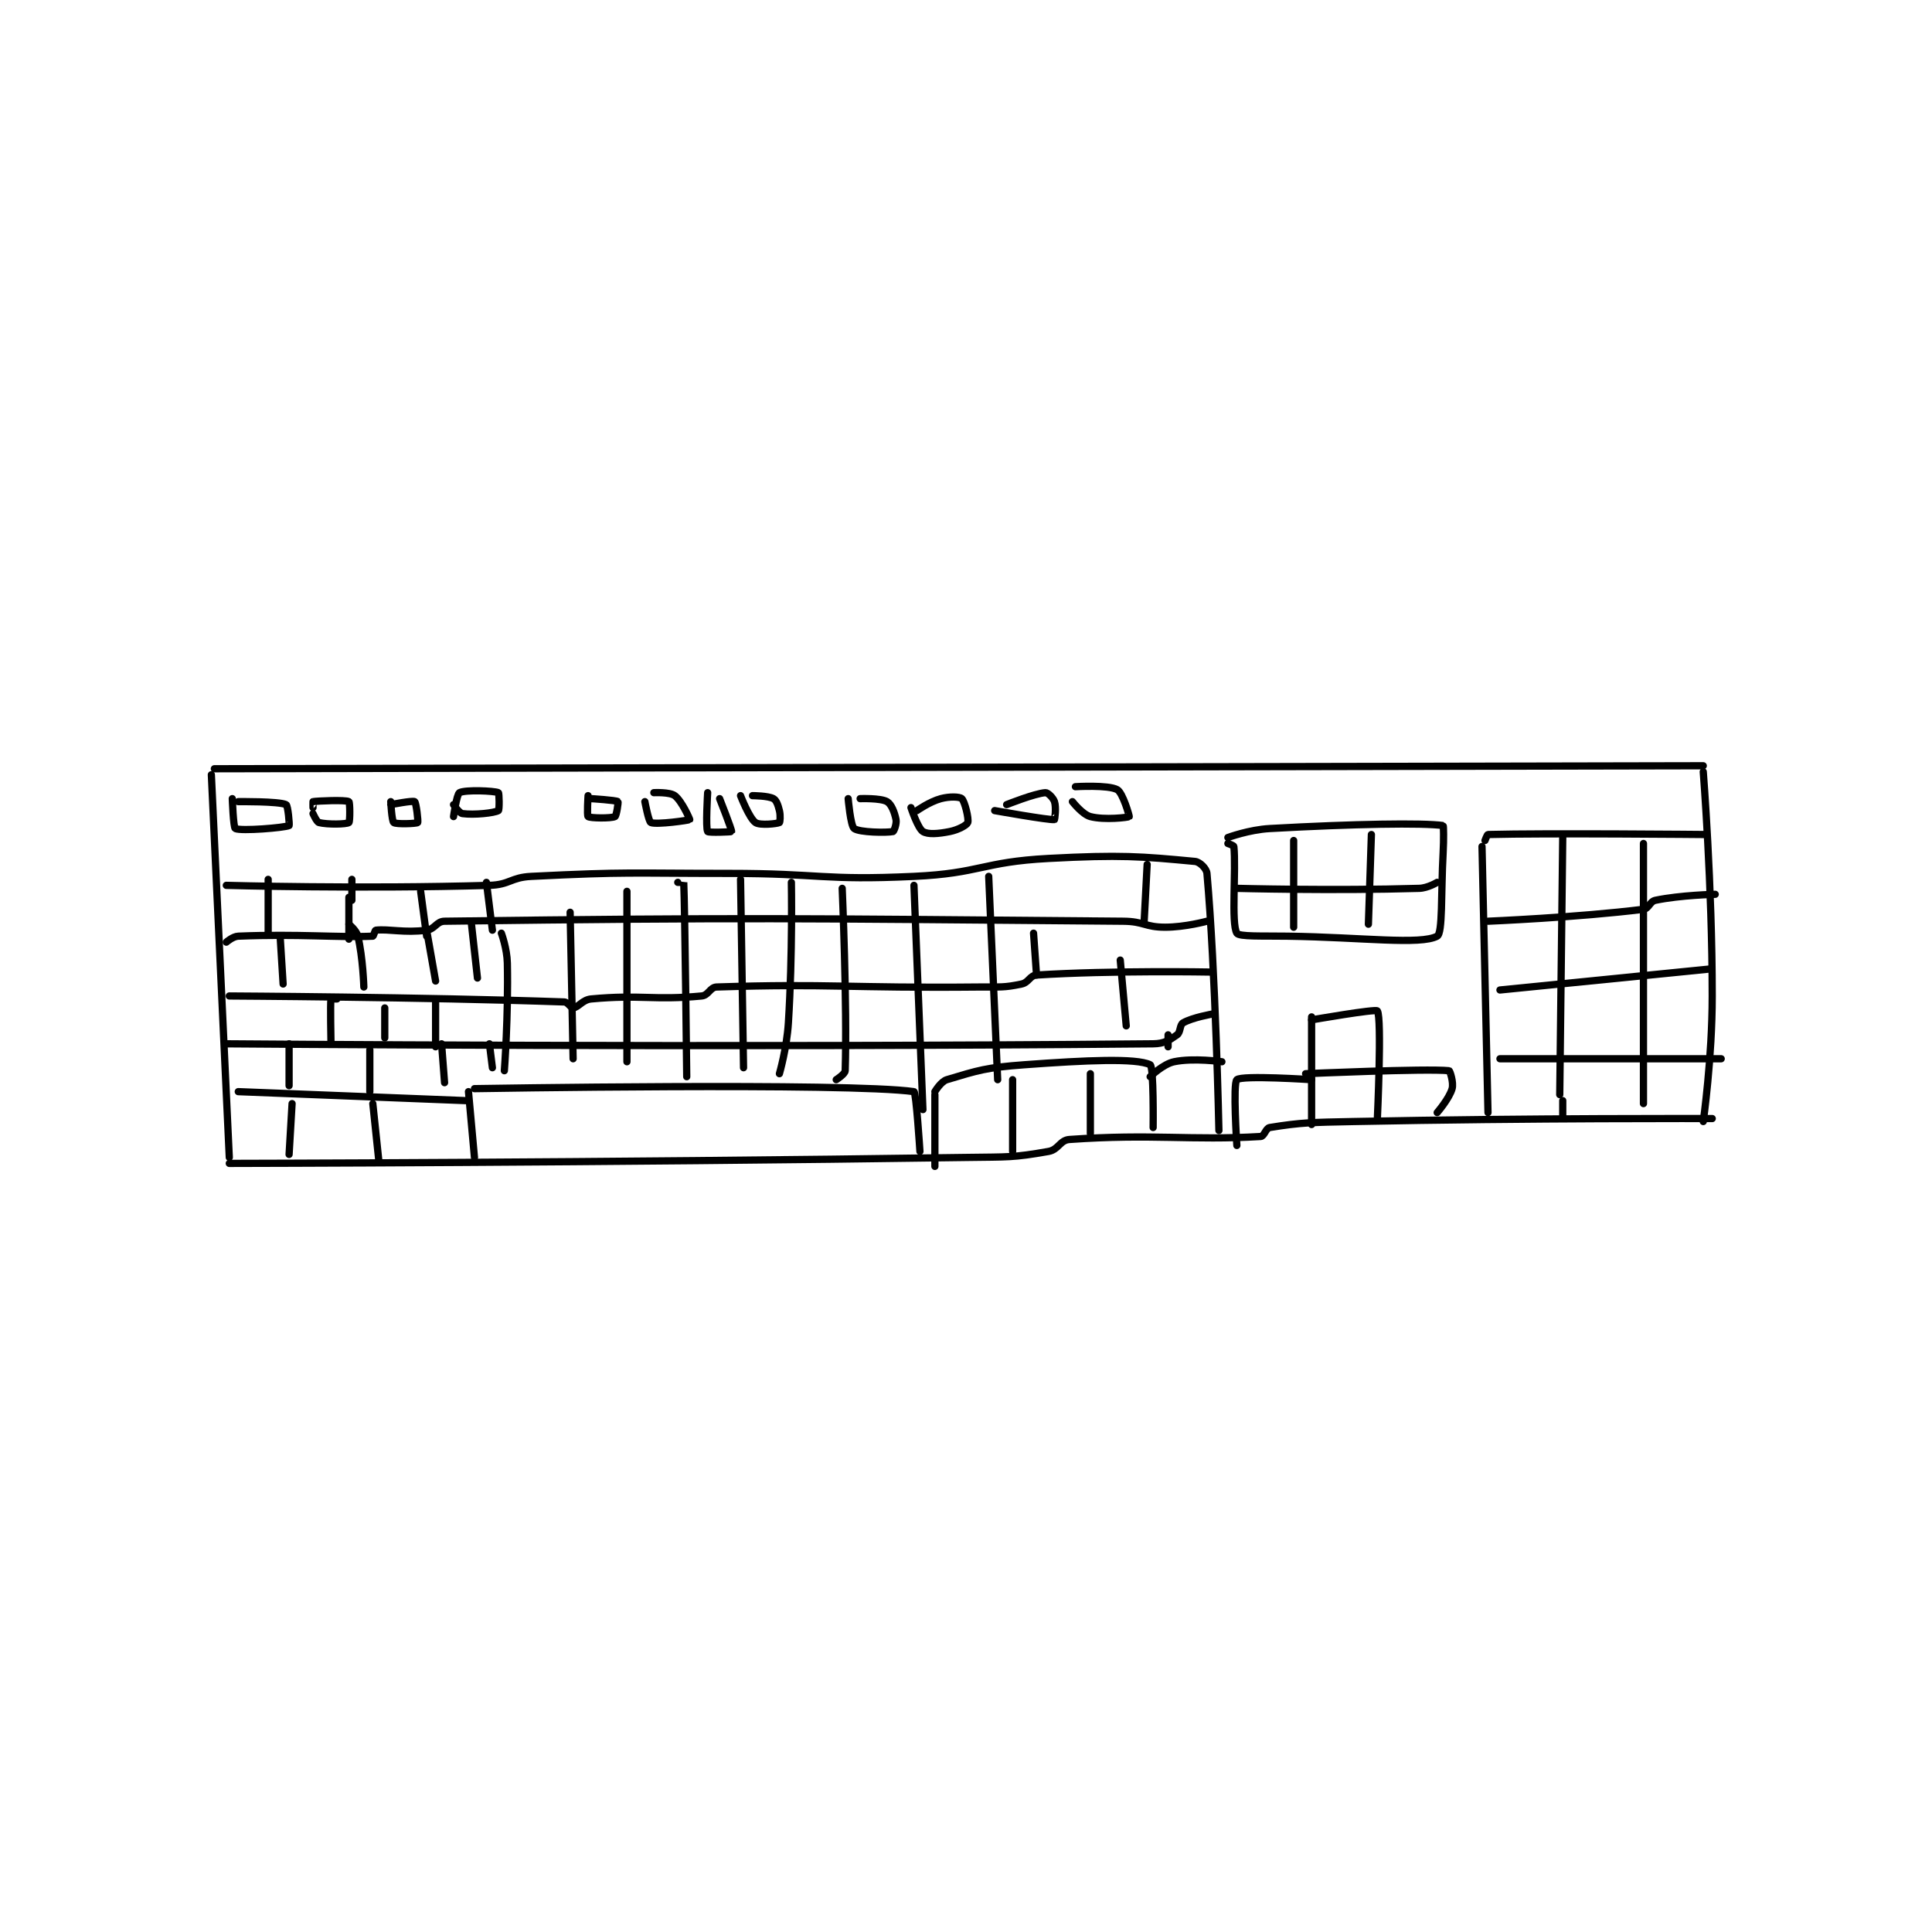 <?xml version="1.0" encoding="utf-8"?>
<!DOCTYPE svg PUBLIC "-//W3C//DTD SVG 1.1//EN" "http://www.w3.org/Graphics/SVG/1.1/DTD/svg11.dtd">
<svg viewBox="0 0 800 800" preserveAspectRatio="xMinYMin meet" xmlns="http://www.w3.org/2000/svg" version="1.1">
<g fill="none" stroke="black" stroke-linecap="round" stroke-linejoin="round" stroke-width="2.424">
<g transform="translate(87.52,317.084) scale(1.238) translate(-63,-225)">
<path id="0" d="M63 228 L69 356 "/>
<path id="1" d="M64 226 L562 225 "/>
<path id="2" d="M69 358 C69 358 192.779 357.799 316 356 C329.483 355.803 330.998 356.118 343 354 C346.381 353.403 346.813 350.224 350 350 C378.044 348.025 390.448 350.406 414 349 C415.169 348.93 415.692 346.211 417 346 C427.636 344.284 431.013 344.284 445 344 C504.867 342.786 565 343 565 343 "/>
<path id="3" d="M562 227 C562 227 565 264.732 565 302 C565 322.87 562 344 562 344 "/>
<path id="4" d="M488 252 L490 341 "/>
<path id="5" d="M489 250 C489 250 489.724 248.007 490 248 C509.098 247.484 563 248 563 248 "/>
<path id="6" d="M490 277 C490 277 520.037 275.745 542 273 C543.83 272.771 544.092 270.397 546 270 C554.423 268.245 566 268 566 268 "/>
<path id="7" d="M494 300 L564 293 "/>
<path id="8" d="M494 323 L568 323 "/>
<path id="9" d="M515 249 L514 335 "/>
<path id="10" d="M542 251 L542 338 "/>
<path id="11" d="M515 337 L515 342 "/>
<path id="12" d="M403 251 C403 251 404.968 251.676 405 252 C405.786 259.865 404.05 277.749 406 281 C406.738 282.23 414.509 281.873 423 282 C447.951 282.372 467.44 284.994 473 282 C474.899 280.978 474.245 267.978 475 254 C475.242 249.524 475.147 245.02 475 245 C468.145 244.054 445.399 244.422 417 246 C410.07 246.385 403 249 403 249 "/>
<path id="13" d="M406 266 C406 266 438.071 266.864 467 266 C469.874 265.914 473 264 473 264 "/>
<path id="14" d="M425 250 L425 279 "/>
<path id="15" d="M451 248 L450 278 "/>
<path id="16" d="M431 309 L431 345 "/>
<path id="17" d="M431 310 C431 310 452.497 306.245 453 307 C454.554 309.33 453 343 453 343 "/>
<path id="18" d="M429 328 C429 328 469.248 326.209 477 327 C477.261 327.027 478.577 330.979 478 333 C477.047 336.334 473 341 473 341 "/>
<path id="19" d="M431 330 C431 330 407.761 328.45 406 330 C404.636 331.2 406 352 406 352 "/>
<path id="20" d="M149 334 L151 356 "/>
<path id="21" d="M151 333 C151 333 275.929 330.889 298 334 C298.723 334.102 300 354 300 354 "/>
<path id="22" d="M305 335 L305 359 "/>
<path id="23" d="M305 334 C305 334 307.007 330.598 309 330 C319.537 326.839 322.122 325.947 335 325 C355.513 323.492 372.348 322.728 377 325 C378.247 325.609 378 346 378 346 "/>
<path id="24" d="M357 328 L357 348 "/>
<path id="25" d="M331 330 L331 354 "/>
<path id="26" d="M72 334 L148 337 "/>
<path id="27" d="M90 338 L89 355 "/>
<path id="28" d="M117 338 L119 357 "/>
<path id="29" d="M68 265 C68 265 113.008 266.264 156 265 C162.883 264.798 163.077 262.346 170 262 C202.315 260.384 203.016 261 236 261 C266.985 261 267.431 263.428 298 262 C320.342 260.956 320.667 257.188 343 256 C367.12 254.717 373.976 255.3 392 257 C393.607 257.152 395.855 259.366 396 261 C398.88 293.395 400 347 400 347 "/>
<path id="30" d="M377 329 C377 329 381.301 324.771 385 324 C391.546 322.636 401 324 401 324 "/>
<path id="31" d="M68 284 C68 284 70.172 282.075 72 282 C92.154 281.177 105.241 282.511 117 282 C117.284 281.988 117.684 280.035 118 280 C122.396 279.512 127.501 280.978 135 280 C137.819 279.632 138.292 277.035 141 277 C242.817 275.689 255.646 276.068 368 277 C374.938 277.058 375.277 279 382 279 C388.723 279 396 277 396 277 "/>
<path id="32" d="M69 302 C69 302 133.536 302.349 181 304 C182.3 304.045 183.232 306.085 184 306 C185.75 305.805 187.173 303.263 190 303 C206.703 301.446 210.912 303.532 227 302 C229.292 301.782 229.804 299.071 232 299 C269.914 297.777 276.116 299.43 320 299 C326.986 298.932 327.911 299.282 334 298 C336.413 297.492 336.749 295.143 339 295 C364.177 293.401 397 294 397 294 "/>
<path id="33" d="M68 318 C68 318 232.725 319.37 378 318 C381.762 317.964 383.456 316.781 386 315 C387.209 314.154 386.852 311.67 388 311 C391.113 309.184 398 308 398 308 "/>
<path id="34" d="M70 236 C70 236 70.361 245.697 71 246 C72.951 246.924 87.422 245.743 89 245 C89.196 244.908 88.636 238.299 88 238 C85.561 236.852 72 237 72 237 "/>
<path id="35" d="M97 241 C97 241 98.218 243.804 99 244 C101.844 244.711 108.161 244.587 109 244 C109.411 243.712 109.381 237.222 109 237 C107.881 236.347 98.46 236.757 97 237 C96.96 237.007 97 239 97 239 "/>
<path id="36" d="M123 237 C123 237 123.346 243.491 124 244 C124.812 244.631 131.631 244.369 132 244 C132.276 243.724 131.508 237.339 131 237 C130.343 236.562 123 238 123 238 "/>
<path id="37" d="M144 238 C144 238 145.869 240.849 147 241 C150.948 241.526 157.623 240.803 159 240 C159.383 239.777 159.285 234.132 159 234 C157.66 233.382 147.953 232.958 146 234 C145.058 234.502 144 242 144 242 "/>
<path id="38" d="M189 235 C189 235 188.576 241.67 189 242 C189.701 242.545 196.712 242.644 198 242 C198.501 241.75 199.184 237.138 199 237 C198.349 236.512 190 236 190 236 "/>
<path id="39" d="M208 237 C208 237 209.255 243.702 210 244 C211.956 244.782 222.776 243.252 223 243 C223.064 242.929 220.38 236.785 218 235 C216.323 233.742 211 234 211 234 "/>
<path id="40" d="M229 234 C229 234 228.275 245.821 229 247 C229.275 247.446 236.949 247.139 237 247 C237.166 246.543 233 236 233 236 "/>
<path id="41" d="M240 235 C240 235 242.905 242.55 245 244 C246.492 245.033 252.2 244.4 253 244 C253.2 243.9 253.422 241.689 253 240 C252.525 238.1 251.993 236.552 251 236 C249.223 235.013 244 235 244 235 "/>
<path id="42" d="M276 236 C276 236 276.775 245.102 278 246 C279.803 247.322 288.918 247.446 291 247 C291.303 246.935 292.283 244.414 292 243 C291.509 240.545 290.444 237.842 289 237 C286.871 235.758 280 236 280 236 "/>
<path id="43" d="M297 239 C297 239 299.306 245.957 301 247 C302.709 248.052 306.118 247.776 310 247 C312.847 246.431 315.692 244.847 316 244 C316.432 242.811 314.982 236.873 314 236 C313.245 235.329 309.932 235.218 307 236 C303.203 237.013 299 240 299 240 "/>
<path id="44" d="M325 240 C325 240 343.267 243.26 345 243 C345.08 242.988 345.656 238.967 345 237 C344.563 235.689 342.755 233.953 342 234 C338.445 234.222 329 238 329 238 "/>
<path id="45" d="M351 237 C351 237 354.326 241.296 357 242 C361.752 243.25 369.714 242.286 370 242 C370.11 241.89 367.858 234.032 366 233 C362.995 231.33 352 232 352 232 "/>
<path id="46" d="M86 282 L87 298 "/>
<path id="47" d="M105 303 C105 303 103.005 302.965 103 303 C102.755 304.715 103 317 103 317 "/>
<path id="48" d="M89 318 L89 332 "/>
<path id="49" d="M82 263 L82 281 "/>
<path id="50" d="M376 258 L375 277 "/>
<path id="51" d="M338 281 L339 295 "/>
<path id="52" d="M367 290 L369 312 "/>
<path id="53" d="M383 315 L383 319 "/>
<path id="54" d="M110 263 L110 270 "/>
<path id="55" d="M109 278 C109 278 111.538 280.061 112 282 C113.711 289.188 114 299 114 299 "/>
<path id="56" d="M121 306 L121 316 "/>
<path id="57" d="M116 320 L116 334 "/>
<path id="58" d="M140 318 L141 331 "/>
<path id="59" d="M156 318 L157 326 "/>
<path id="60" d="M138 303 L138 319 "/>
<path id="61" d="M135 280 L138 297 "/>
<path id="62" d="M150 278 L152 296 "/>
<path id="63" d="M160 281 C160 281 161.894 286.106 162 291 C162.381 308.53 161 327 161 327 "/>
<path id="64" d="M183 274 L184 323 "/>
<path id="65" d="M202 267 L202 324 "/>
<path id="66" d="M219 264 C219 264 221 263.988 221 264 C221.386 272.365 222 329 222 329 "/>
<path id="67" d="M240 263 L241 326 "/>
<path id="68" d="M257 264 C257 264 257.448 287.835 256 311 C255.471 319.46 253 328 253 328 "/>
<path id="69" d="M274 266 C274 266 275.684 305.115 275 327 C274.965 328.111 272 330 272 330 "/>
<path id="70" d="M298 265 L301 340 "/>
<path id="71" d="M323 262 L326 330 "/>
<path id="72" d="M155 264 L157 280 "/>
<path id="73" d="M133 267 L135 282 "/>
<path id="74" d="M109 269 L109 283 "/>
</g>
</g>
</svg>
